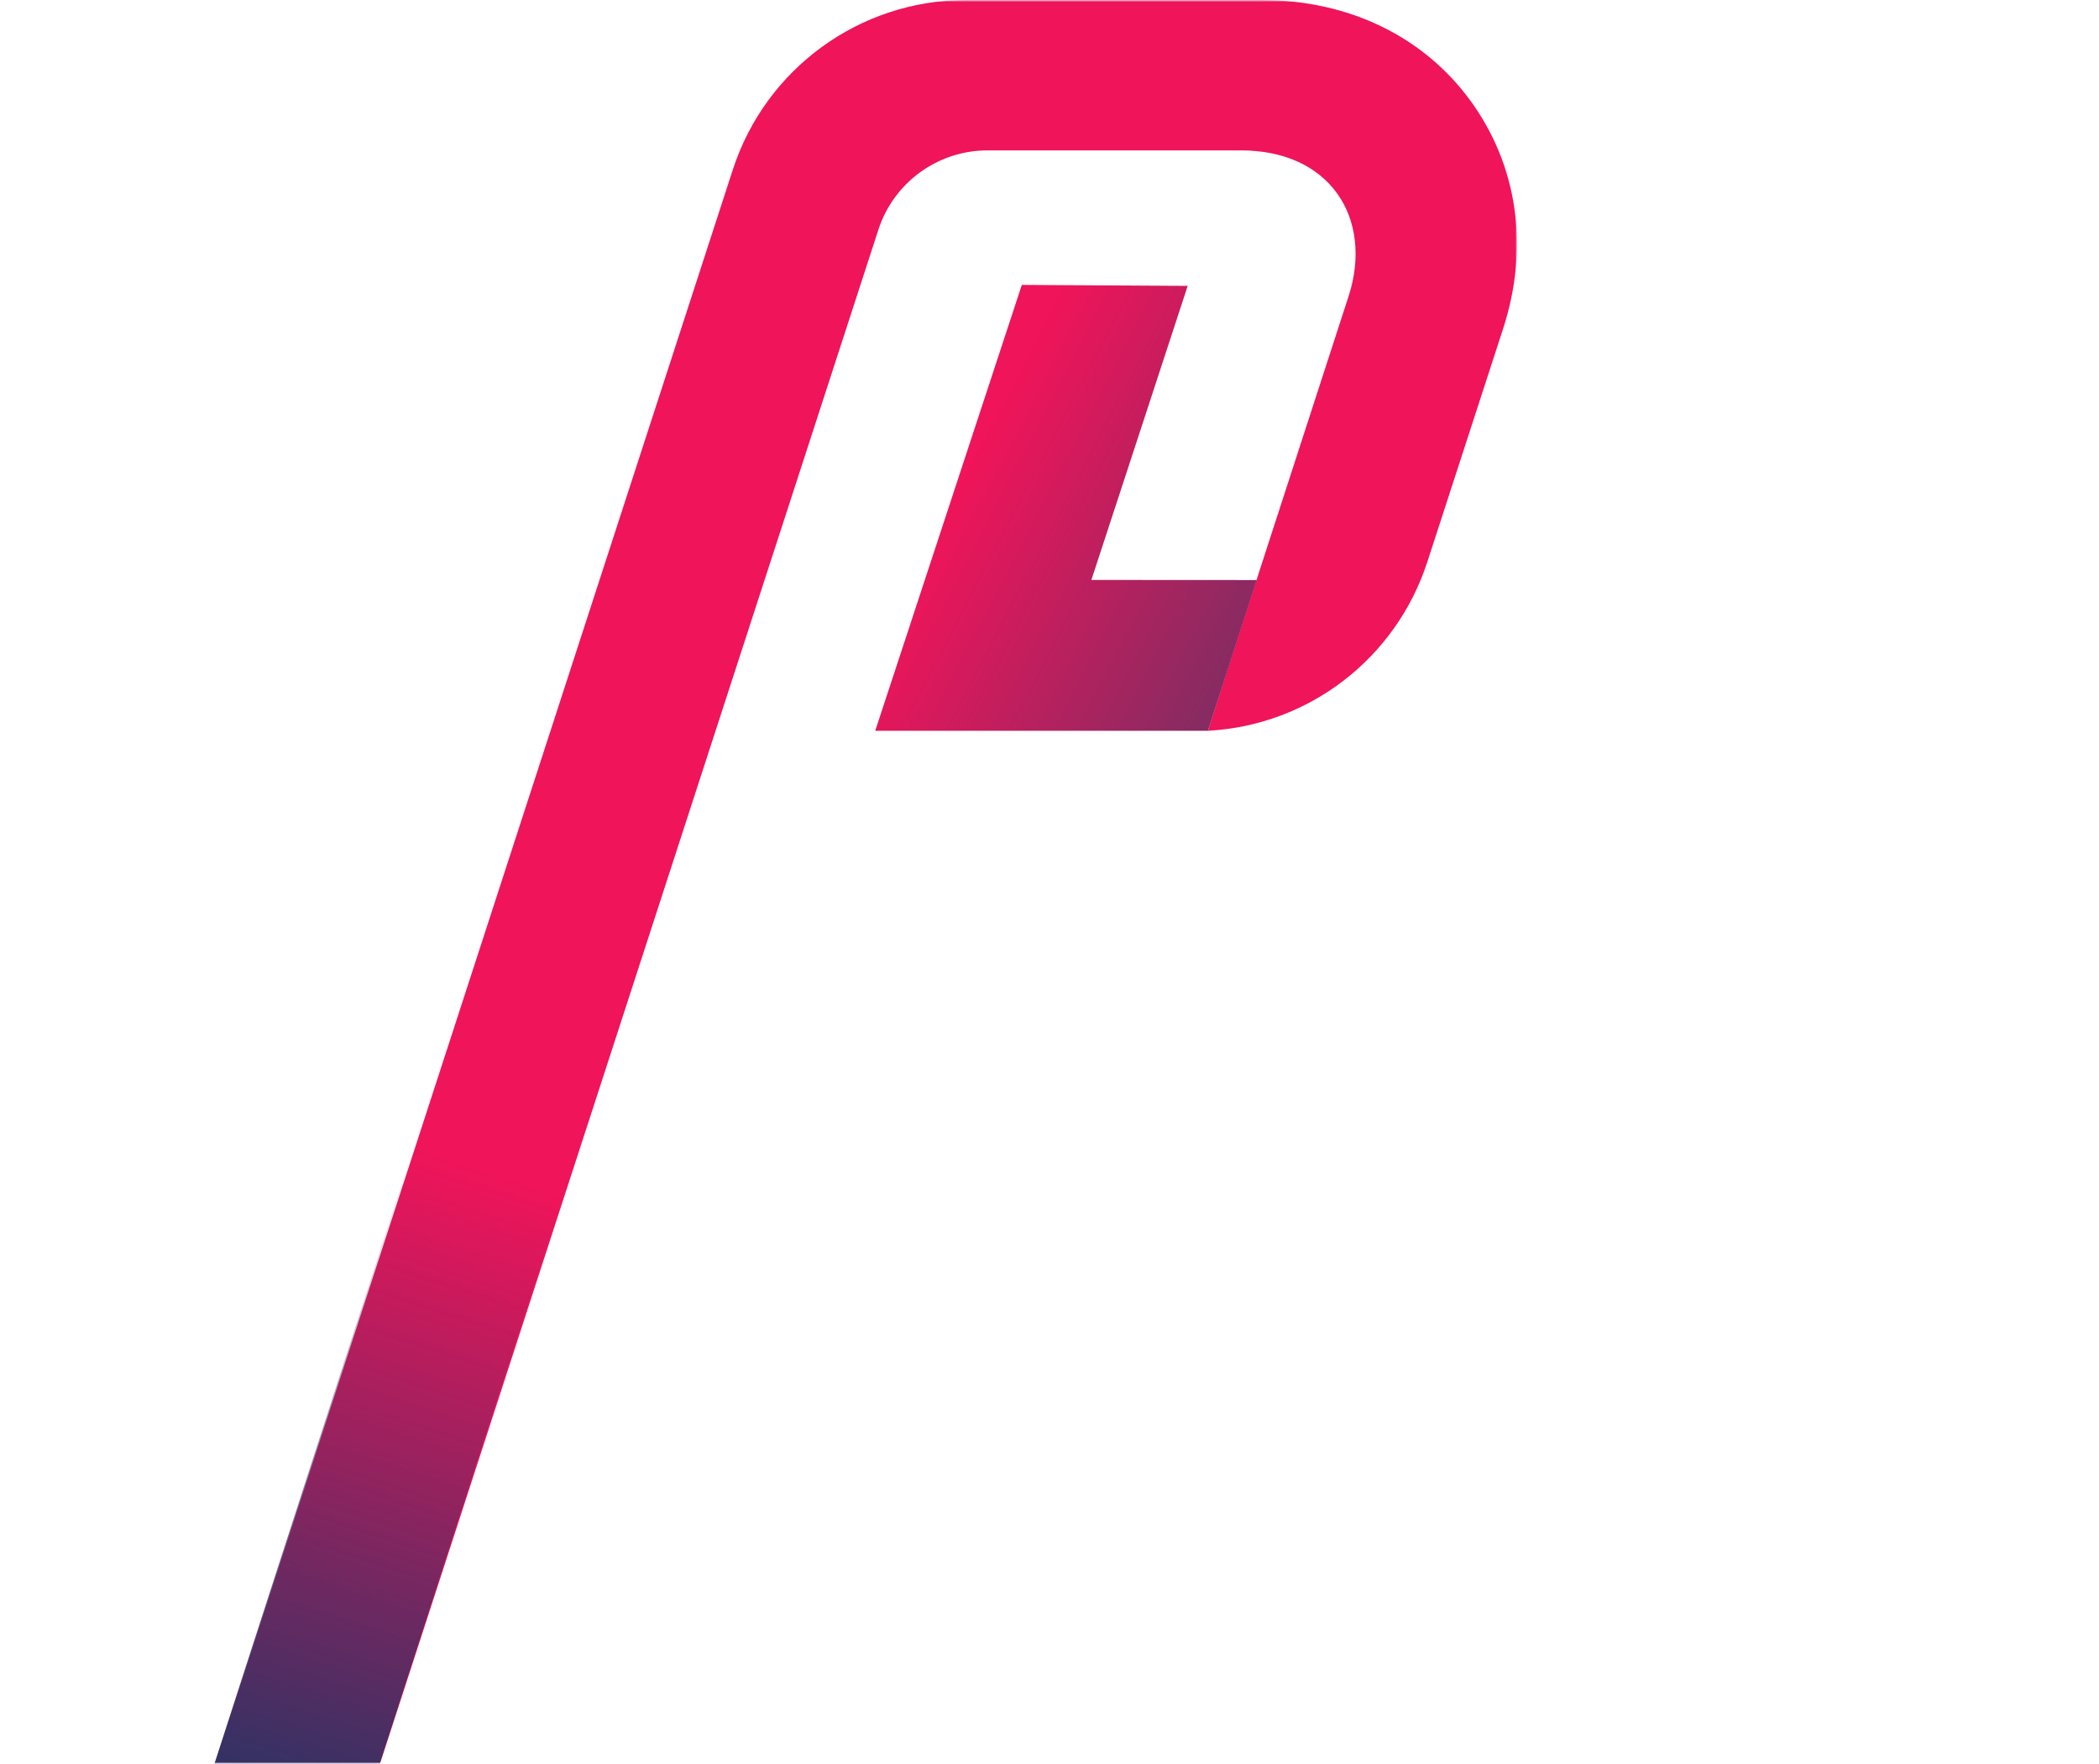 <svg width="595" height="500" fill="none" xmlns="http://www.w3.org/2000/svg"><mask id="a" style="mask-type:alpha" maskUnits="userSpaceOnUse" x="0" y="0" width="595" height="500"><path fill="#C4C4C4" d="M0 0h595v500H0z"/></mask><g mask="url(#a)"><mask id="b" style="mask-type:alpha" maskUnits="userSpaceOnUse" x="0" y="0" width="430" height="500"><path fill="#C4C4C4" d="M0 0h430v500H0z"/></mask><g mask="url(#b)"><path fill-rule="evenodd" clip-rule="evenodd" d="M46.795 687.461H0S187.848 109.284 207.75 48.049C217.062 19.398 243.757 0 273.877 0h83.657c25.228 0 46.283 10.656 59.374 28.663 13.082 18.009 16.793 41.05 9.165 64.557-7.639 23.506-14.854 45.696-21.459 66.027-8.918 27.452-33.624 46.367-62.189 47.906 0 0-.148-.048 39.875-123.234 3.534-10.87 2.244-21.511-3.308-29.143-5.541-7.63-14.892-12.146-27.265-12.146h-71.786c-14.096 0-26.587 9.077-30.948 22.485L46.795 687.46Z" fill="#F0145A"/><path fill-rule="evenodd" clip-rule="evenodd" d="M342.416 207.155h-94.318l41.558-126.394 47.017.278-27.301 83.355 46.877.028-13.833 42.733Z" fill="url(#c)"/><path transform="rotate(17.888 128.473 290.264)" fill="url(#d)" d="M128.473 290.264h44.551v220.604h-44.551z"/></g></g><defs><linearGradient id="c" x1="248.091" y1="182.946" x2="353.01" y2="237.784" gradientUnits="userSpaceOnUse"><stop stop-color="#F0145A"/><stop offset="1" stop-color="#693264"/></linearGradient><linearGradient id="d" x1="150.748" y1="290.264" x2="150.748" y2="510.868" gradientUnits="userSpaceOnUse"><stop offset=".167" stop-color="#323264" stop-opacity="0"/><stop offset="1" stop-color="#323264"/></linearGradient></defs></svg>